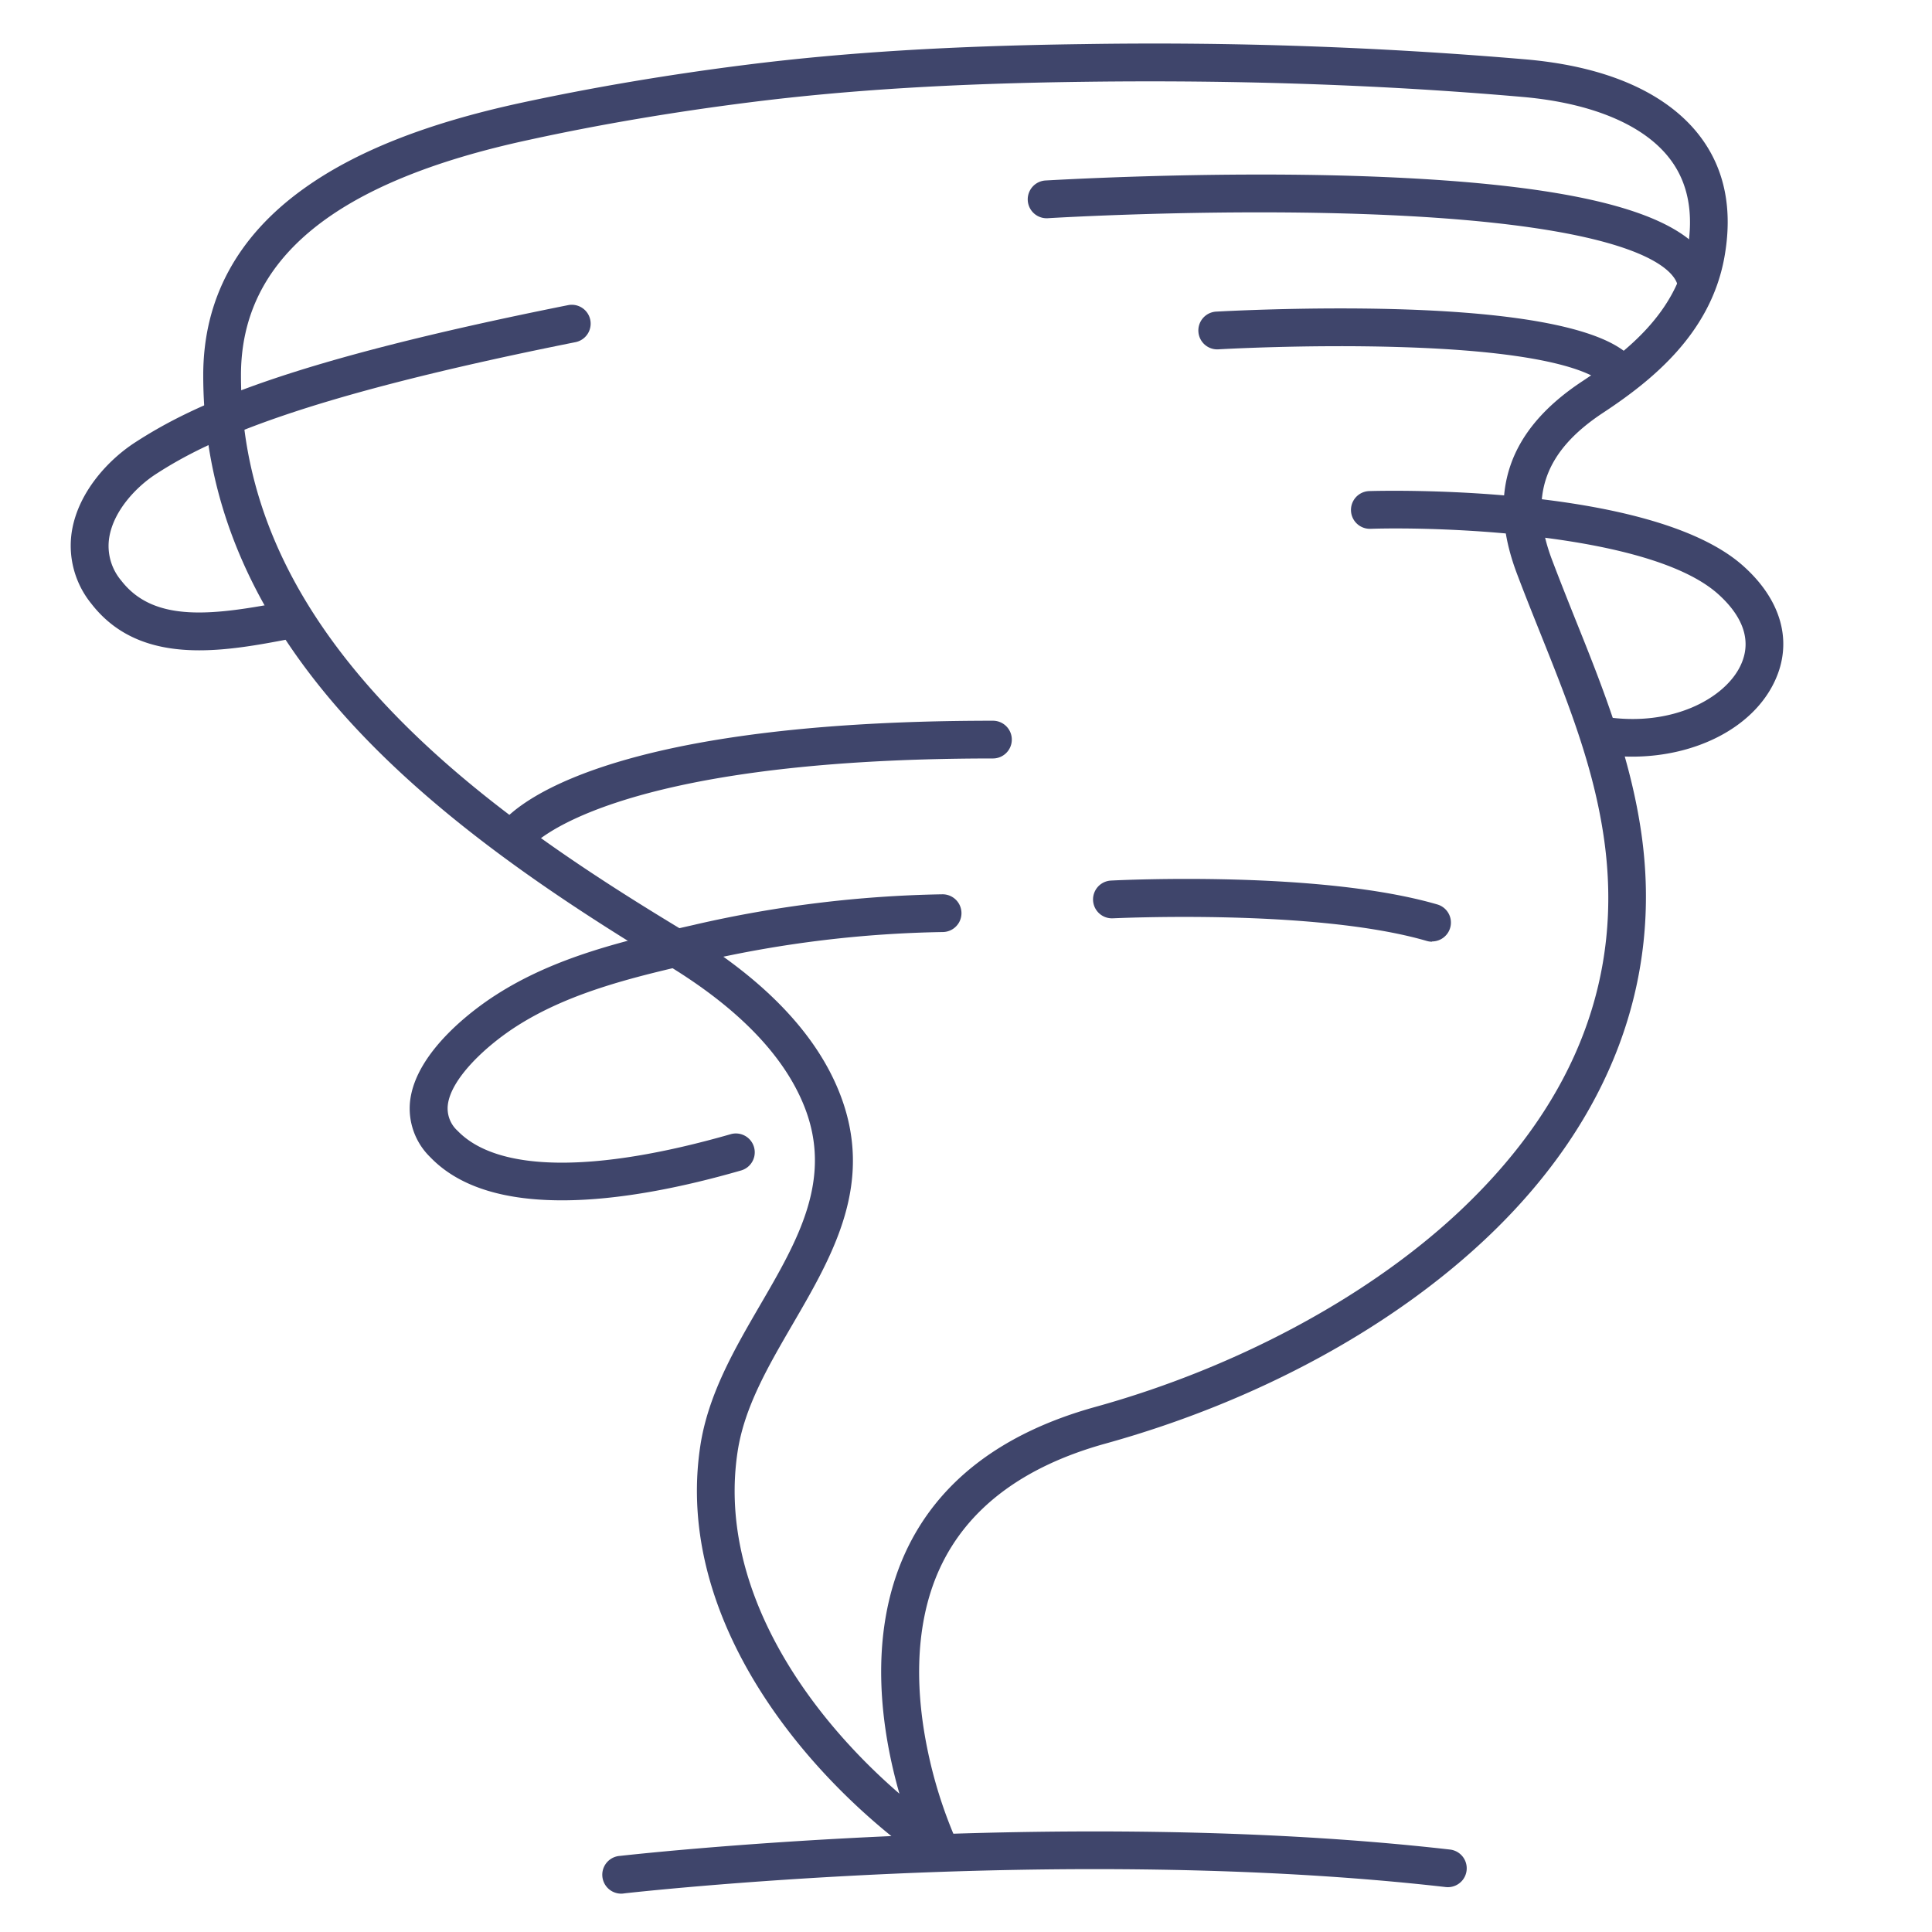 <?xml version="1.0" ?><svg id="Lines" viewBox="0 0 512 512" xmlns="http://www.w3.org/2000/svg"><defs><style>.cls-1{fill:#3f456b;}</style></defs><title/><path class="cls-1" d="M379.51,249.56a4.88,4.88,0,0,1-1.4-.2c-29.54-8.6-82.65-6-83.18-6a5,5,0,1,1-.51-10c2.24-.12,55.34-2.73,86.49,6.33a5,5,0,0,1-1.4,9.8Z"/><path class="cls-1" d="M248.9,494.86a5,5,0,0,1-2.84-.89c-32.25-22.33-67.44-64.73-60.48-110.74,2.06-13.64,9.07-25.69,15.84-37.34,10-17.18,19.42-33.4,11.71-52.73-5.42-13.59-17.78-26.28-36.75-37.71-60.58-36.52-122.52-83.61-122.52-156,0-20.11,8.93-36.73,26.55-49.39,13.82-9.94,32.69-17.4,57.68-22.81,19-4.1,39.12-7.5,59.83-10.1,26.06-3.28,54.35-5,89-5.46a1158.88,1158.88,0,0,1,117.68,4.07c27,2.41,39.85,12.38,45.89,20.32,6.61,8.67,8.78,19.49,6.48,32.17h0c-3.66,20.1-19.09,32.54-32.12,41.13-15.66,10.32-19.84,22.36-13.54,39,2,5.27,4.1,10.56,6.15,15.68C424.67,182,432.1,200.59,435,221c5.53,38.89-8.27,75.54-39.91,106-25.66,24.69-61.94,44.42-102.14,55.57-21.82,6.05-36.59,17.19-43.91,33.11-7.45,16.23-5.92,34.82-3.33,47.57a121.11,121.11,0,0,0,7.73,24.56,5,5,0,0,1-4.53,7.13Zm55.8-473.3q-8.74,0-17.63.12c-34.29.44-62.23,2.15-87.91,5.38-20.41,2.56-40.25,5.91-58.95,10C88.84,48.12,63.86,68.54,63.86,99.44c0,31.61,12.82,60.5,39.19,88.3,23.09,24.34,52.64,43.56,78.49,59.14,20.88,12.59,34.64,26.91,40.88,42.57,9.52,23.85-1.6,43-12.35,61.47-6.59,11.34-12.82,22.05-14.6,33.8C190.13,420,213,453.43,238.36,475.35c-4.64-16.18-8.69-41.5,1.56-63.87,8.6-18.75,25.54-31.75,50.35-38.63,38.07-10.55,73.75-29.92,97.88-53.14,29.64-28.51,42.07-61.27,36.94-97.36-2.72-19.17-9.61-36.35-16.89-54.54-2.07-5.17-4.21-10.51-6.23-15.87-8-21.26-2.33-37.92,17.39-50.92,12.08-8,24.83-18.29,27.79-34.57,1.78-9.8.24-18-4.59-24.32-6.83-9-20.62-14.79-38.83-16.42C372.89,23,339.65,21.56,304.7,21.56ZM452.07,67.35h0Z"/><path class="cls-1" d="M449.55,79.88a5,5,0,0,1-4.91-4.06c-.72-3.83-8.89-16.51-83.59-19.1-41.56-1.44-82.95,1.08-83.37,1.11a5,5,0,1,1-.62-10c.42,0,42.24-2.58,84.27-1.13,60.42,2.1,90,10.75,93.14,27.23a5,5,0,0,1-4.92,5.93Z"/><path class="cls-1" d="M429.33,103.89a5,5,0,0,1-3.77-1.71c-2.32-2.65-12.34-9-55.18-10.22-24.36-.72-47.28.6-47.5.62a5,5,0,0,1-.59-10c.23,0,23.53-1.36,48.32-.63,51.88,1.53,59.86,10.64,62.48,13.63a5,5,0,0,1-3.76,8.3Z"/><path class="cls-1" d="M140.47,224.64l.08-.11-8.21-5.71c2-2.85,22.48-27.82,130.8-27.82a5,5,0,0,1,0,10C160.08,201,140.65,224.4,140.47,224.64Z"/><path class="cls-1" d="M148.94,318.1c-14.12,0-26.8-3-34.9-11.42a18,18,0,0,1-5.36-14.89c1.55-13.46,17.66-24.86,22.56-28,16-10.36,34.74-14.62,52.85-18.73l.41-.1A315.76,315.76,0,0,1,249.69,237h.07a5,5,0,0,1,.08,10,306.09,306.09,0,0,0-63.12,7.63l-.41.1c-17.26,3.92-35.11,8-49.64,17.38-8.42,5.45-17.27,14-18,20.78a8,8,0,0,0,2.61,6.8c10.56,10.94,36.29,11.24,72.44.86a5,5,0,0,1,2.76,9.61C181.67,314.44,164.44,318.1,148.94,318.1Z"/><path class="cls-1" d="M52.81,172.34c-10.85,0-21.19-2.8-28.59-12.34a24.35,24.35,0,0,1-5.15-19.37c1.76-10.4,9.8-18.9,16.73-23.38,15.59-10.1,40.28-21.49,114.73-36.38a5,5,0,1,1,2,9.8c-73,14.6-97.21,25.87-111.26,35-4.91,3.18-11.08,9.45-12.3,16.66a14.22,14.22,0,0,0,3.19,11.57c8.71,11.23,24.37,9.21,43.93,5.41A5,5,0,0,1,78,169.1C70,170.64,61.27,172.34,52.81,172.34Z"/><path class="cls-1" d="M432.5,200.52a56.6,56.6,0,0,1-8.84-.7,5,5,0,1,1,1.56-9.87c17.93,2.83,32-4.92,36.07-13.64,3.74-7.94-1.26-14.7-6.11-19-18-15.87-72.52-17.78-92-17.17a5,5,0,0,1-.31-10c3-.09,74.26-2,98.9,19.66,10.34,9.11,13.45,20.31,8.55,30.73C464.58,192.82,449.43,200.52,432.5,200.52Z"/><path class="cls-1" d="M164.9,501.83a5,5,0,0,1-.56-10c1.16-.14,117.84-13.33,219.92-1.68a5,5,0,0,1-1.13,9.94c-101-11.53-216.49,1.54-217.65,1.67A5.63,5.63,0,0,1,164.9,501.83Z"/></svg>